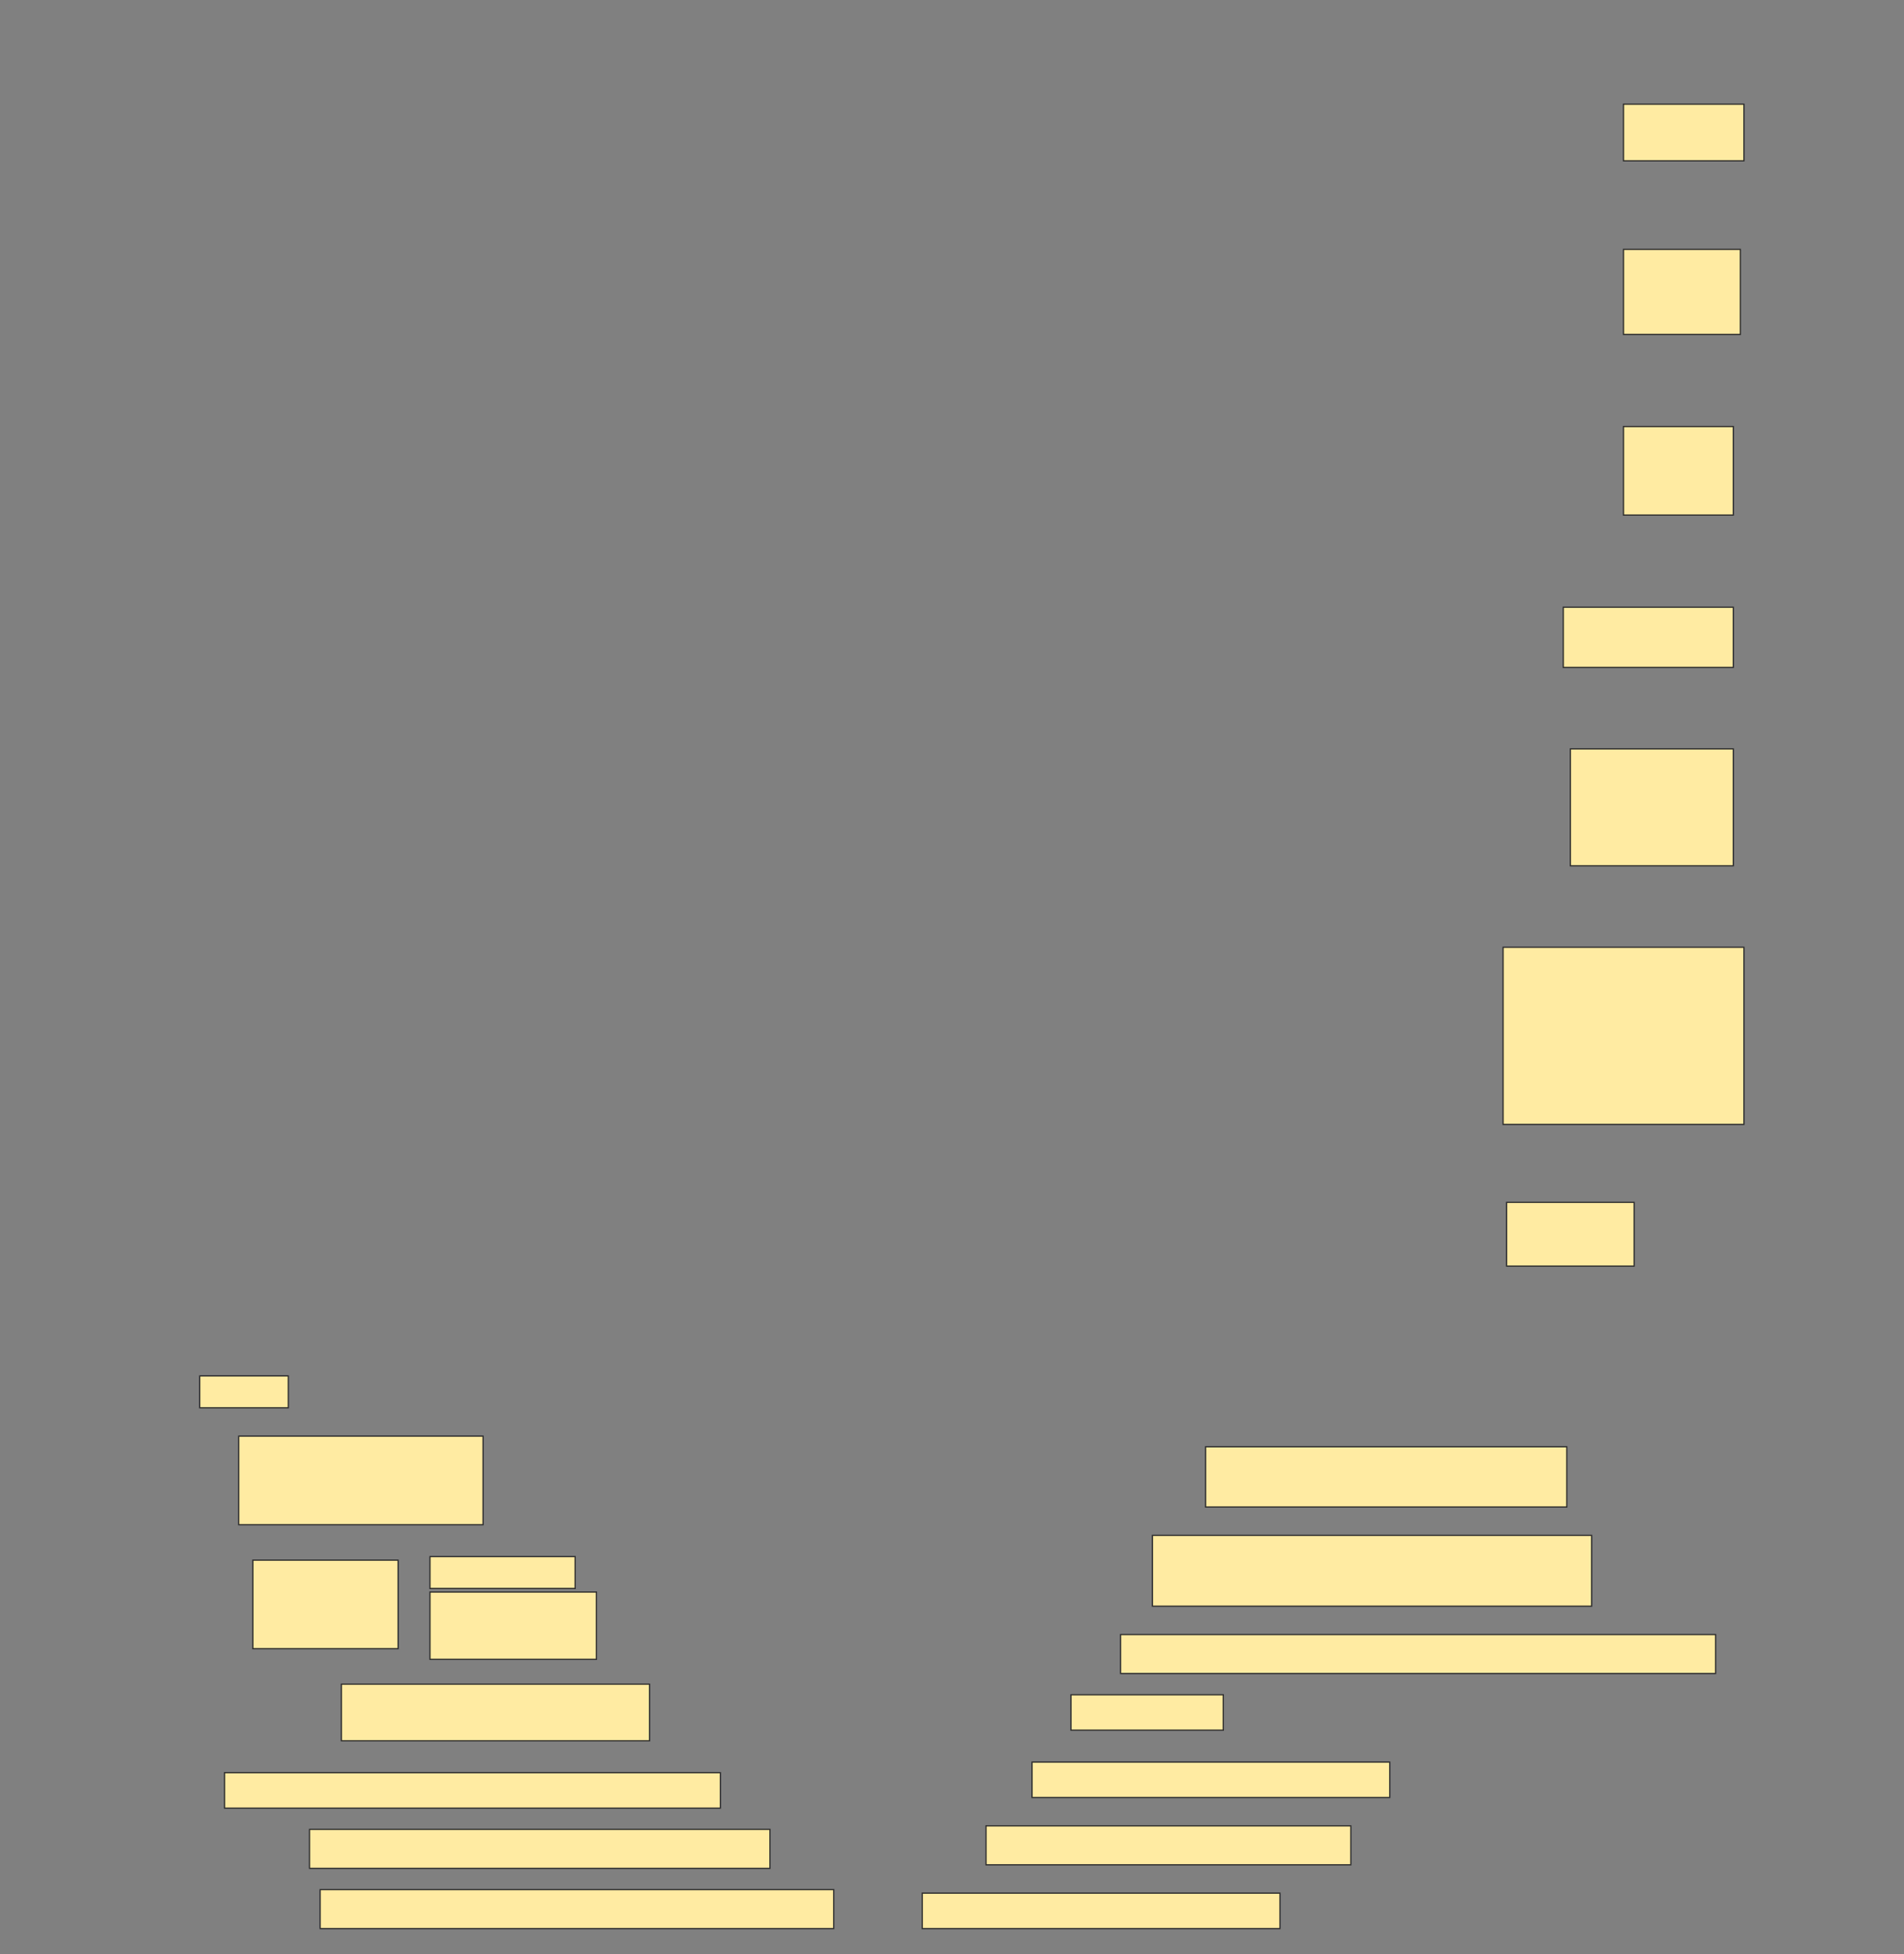 <svg height="1576" width="1536" xmlns="http://www.w3.org/2000/svg">
 <rect width="100%" height="100%" fill="#808080" stroke="none"/>
 <!-- Created with Image Occlusion Enhanced -->
 <g>
  <title>Labels</title>
 </g>
 <g>
  <title>Masks</title>
  <rect fill="#FFEBA2" height="45.714" id="b3da1fa59dcc470181d7767e3a76170c-ao-1" stroke="#2D2D2D" width="97.143" x="1309.714" y="84"/>
  <rect fill="#FFEBA2" height="68.571" id="b3da1fa59dcc470181d7767e3a76170c-ao-2" stroke="#2D2D2D" width="94.286" x="1309.714" y="201.143"/>
  <rect fill="#FFEBA2" height="71.429" id="b3da1fa59dcc470181d7767e3a76170c-ao-3" stroke="#2D2D2D" width="88.571" x="1309.714" y="344"/>
  <rect fill="#FFEBA2" height="48.571" id="b3da1fa59dcc470181d7767e3a76170c-ao-4" stroke="#2D2D2D" width="137.143" x="1261.143" y="489.714"/>
  <rect fill="#FFEBA2" height="94.286" id="b3da1fa59dcc470181d7767e3a76170c-ao-5" stroke="#2D2D2D" width="131.429" x="1266.857" y="604"/>
  <rect fill="#FFEBA2" height="142.857" id="b3da1fa59dcc470181d7767e3a76170c-ao-6" stroke="#2D2D2D" width="194.286" x="1212.572" y="764"/>
  <rect fill="#FFEBA2" height="51.429" id="b3da1fa59dcc470181d7767e3a76170c-ao-7" stroke="#2D2D2D" width="102.857" x="1215.429" y="969.714"/>
  <rect fill="#FFEBA2" height="25.714" id="b3da1fa59dcc470181d7767e3a76170c-ao-8" stroke="#2D2D2D" width="71.429" x="161.143" y="1109.714"/>
  
  <rect fill="#FFEBA2" height="71.429" id="b3da1fa59dcc470181d7767e3a76170c-ao-10" stroke="#2D2D2D" width="197.143" x="192.572" y="1158.286"/>
  <rect fill="#FFEBA2" height="48.571" id="b3da1fa59dcc470181d7767e3a76170c-ao-11" stroke="#2D2D2D" width="291.429" x="972.572" y="1166.857"/>
  <rect fill="#FFEBA2" height="57.143" id="b3da1fa59dcc470181d7767e3a76170c-ao-12" stroke="#2D2D2D" width="354.286" x="929.714" y="1238.286"/>
  <g id="b3da1fa59dcc470181d7767e3a76170c-ao-13">
   <rect fill="#FFEBA2" height="71.429" stroke="#2D2D2D" width="117.143" x="204" y="1258.286"/>
   <rect fill="#FFEBA2" height="25.714" stroke="#2D2D2D" width="117.143" x="346.857" y="1255.429"/>
   <rect fill="#FFEBA2" height="54.286" stroke="#2D2D2D" stroke-dasharray="null" stroke-linecap="null" stroke-linejoin="null" width="134.286" x="346.857" y="1284"/>
  </g>
  <rect fill="#FFEBA2" height="31.429" id="b3da1fa59dcc470181d7767e3a76170c-ao-14" stroke="#2D2D2D" stroke-dasharray="null" stroke-linecap="null" stroke-linejoin="null" width="480" x="904" y="1318.286"/>
  <rect fill="#FFEBA2" height="45.714" id="b3da1fa59dcc470181d7767e3a76170c-ao-15" stroke="#2D2D2D" stroke-dasharray="null" stroke-linecap="null" stroke-linejoin="null" width="248.571" x="275.429" y="1358.286"/>
  <rect fill="#FFEBA2" height="28.571" id="b3da1fa59dcc470181d7767e3a76170c-ao-16" stroke="#2D2D2D" stroke-dasharray="null" stroke-linecap="null" stroke-linejoin="null" width="122.857" x="864" y="1366.857"/>
  <rect fill="#FFEBA2" height="28.571" id="b3da1fa59dcc470181d7767e3a76170c-ao-17" stroke="#2D2D2D" stroke-dasharray="null" stroke-linecap="null" stroke-linejoin="null" width="400" x="181.143" y="1429.714"/>
  <rect fill="#FFEBA2" height="28.571" id="b3da1fa59dcc470181d7767e3a76170c-ao-18" stroke="#2D2D2D" stroke-dasharray="null" stroke-linecap="null" stroke-linejoin="null" width="288.571" x="832.572" y="1421.143"/>
  <rect fill="#FFEBA2" height="31.429" id="b3da1fa59dcc470181d7767e3a76170c-ao-19" stroke="#2D2D2D" stroke-dasharray="null" stroke-linecap="null" stroke-linejoin="null" width="371.429" x="249.714" y="1475.429"/>
  <rect fill="#FFEBA2" height="31.429" id="b3da1fa59dcc470181d7767e3a76170c-ao-20" stroke="#2D2D2D" stroke-dasharray="null" stroke-linecap="null" stroke-linejoin="null" width="294.286" x="795.429" y="1472.572"/>
  <rect fill="#FFEBA2" height="31.429" id="b3da1fa59dcc470181d7767e3a76170c-ao-21" stroke="#2D2D2D" stroke-dasharray="null" stroke-linecap="null" stroke-linejoin="null" width="414.286" x="258.286" y="1524"/>
  <rect fill="#FFEBA2" height="28.571" id="b3da1fa59dcc470181d7767e3a76170c-ao-22" stroke="#2D2D2D" stroke-dasharray="null" stroke-linecap="null" stroke-linejoin="null" width="288.571" x="744" y="1526.857"/>
 </g>
</svg>